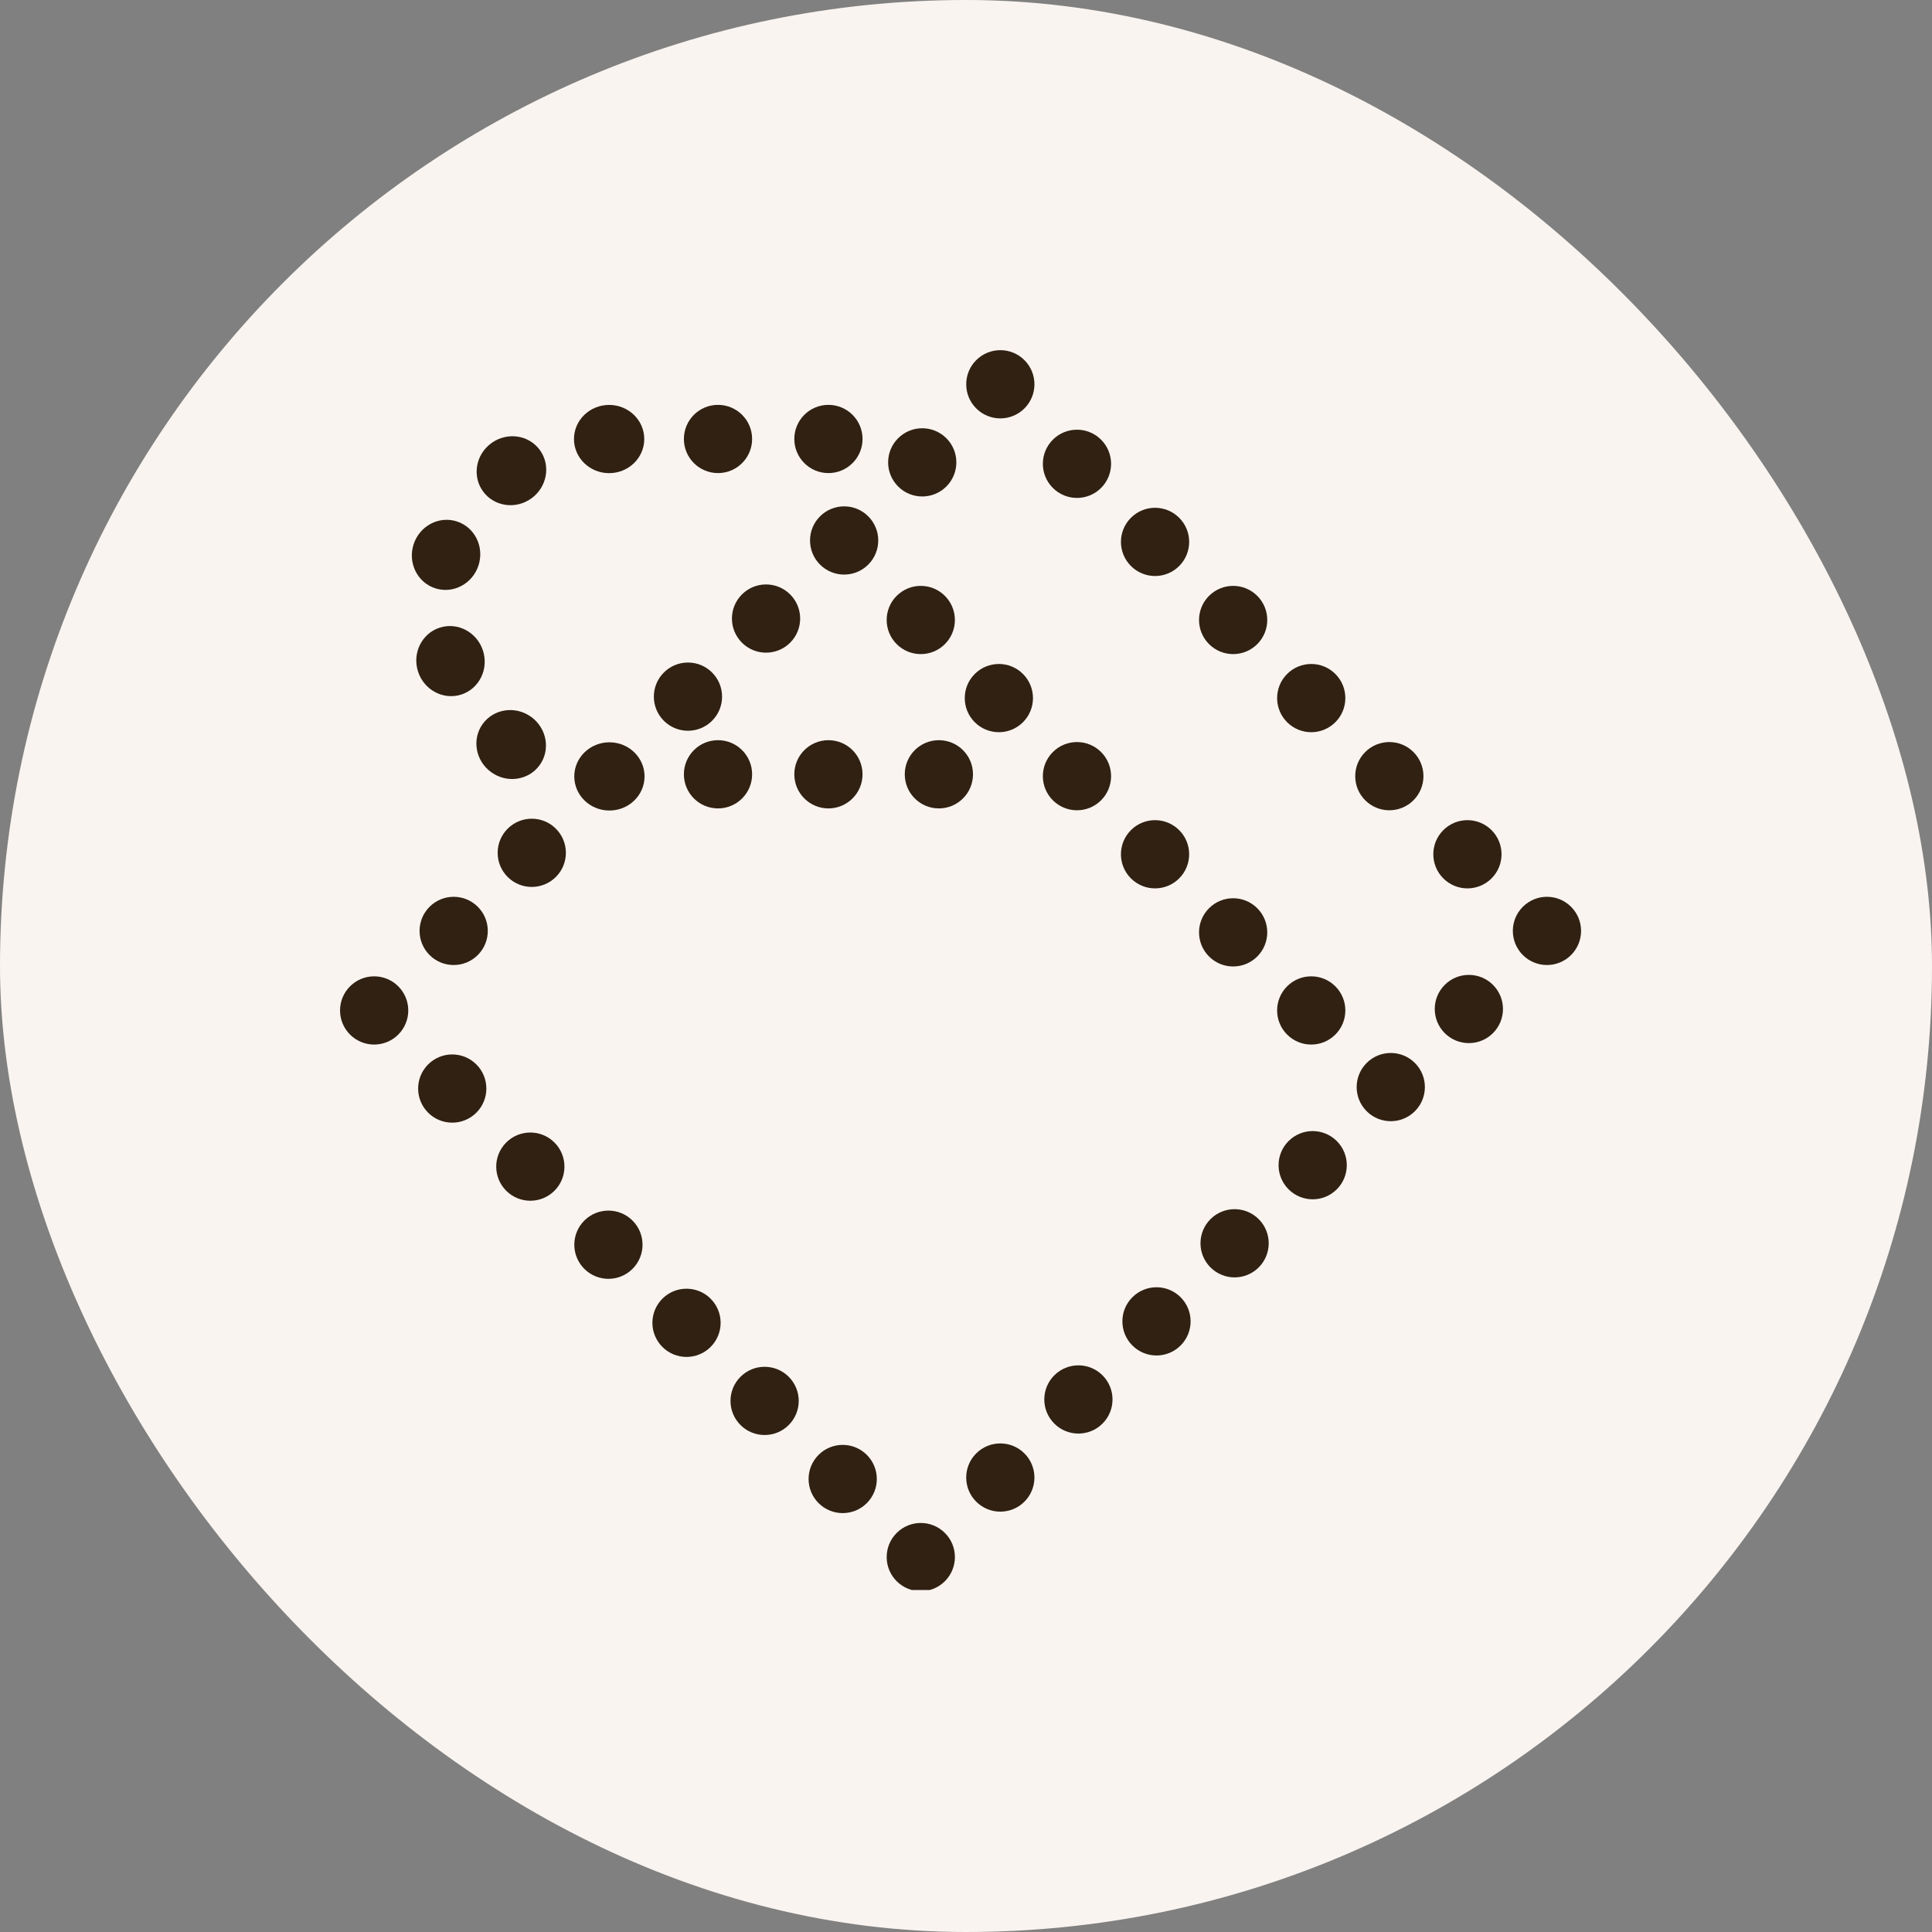 <svg width="160" height="160" viewBox="0 0 160 160" fill="none" xmlns="http://www.w3.org/2000/svg">
<rect x="0" y="0" width="160" height="160" fill="#808080" stroke="none"/>
<rect width="160" height="160" rx="80" fill="#F9F4F0"/>
<g clip-path="url(#clip0_3245_14121)">
<path d="M47.559 64.299C47.559 62.739 48.862 61.474 50.469 61.474C52.076 61.474 53.379 62.739 53.379 64.299C53.379 65.859 52.076 67.124 50.469 67.124C48.862 67.124 47.559 65.859 47.559 64.299Z" fill="#302112"/>
<path d="M39.978 59.95C40.895 58.687 42.692 58.429 43.993 59.373C45.293 60.318 45.604 62.106 44.688 63.369C43.771 64.632 41.973 64.89 40.673 63.945C39.372 63.001 39.061 61.212 39.978 59.95Z" fill="#302112"/>
<path d="M36.411 51.981C37.896 51.5 39.501 52.349 39.996 53.878C40.491 55.407 39.69 57.037 38.206 57.518C36.721 57.999 35.116 57.149 34.621 55.62C34.125 54.091 34.927 52.462 36.411 51.981Z" fill="#302112"/>
<path d="M37.838 43.183C39.322 43.664 40.124 45.293 39.628 46.822C39.133 48.351 37.528 49.201 36.044 48.72C34.559 48.239 33.758 46.609 34.253 45.08C34.748 43.551 36.353 42.702 37.838 43.183Z" fill="#302112"/>
<path d="M44.716 37.281C45.628 38.547 45.311 40.335 44.007 41.275C42.704 42.215 40.907 41.95 39.995 40.684C39.082 39.419 39.399 37.631 40.703 36.691C42.007 35.751 43.803 36.015 44.716 37.281Z" fill="#302112"/>
<path d="M53.355 36.354C53.358 37.914 52.057 39.182 50.45 39.184C48.843 39.187 47.537 37.925 47.535 36.364C47.532 34.804 48.833 33.537 50.44 33.534C52.047 33.531 53.352 34.794 53.355 36.354Z" fill="#302112"/>
<ellipse cx="59.462" cy="64.124" rx="2.825" ry="2.825" fill="#302112"/>
<ellipse cx="59.462" cy="36.354" rx="2.825" ry="2.825" fill="#302112"/>
<ellipse cx="68.607" cy="64.124" rx="2.825" ry="2.825" fill="#302112"/>
<ellipse cx="68.607" cy="36.354" rx="2.825" ry="2.825" fill="#302112"/>
<ellipse cx="77.754" cy="64.124" rx="2.825" ry="2.825" fill="#302112"/>
<ellipse cx="128.112" cy="77.094" rx="2.825" ry="2.825" transform="rotate(135 128.112 77.094)" fill="#302112"/>
<ellipse cx="121.645" cy="83.561" rx="2.825" ry="2.825" transform="rotate(135 121.645 83.561)" fill="#302112"/>
<ellipse cx="115.178" cy="90.028" rx="2.825" ry="2.825" transform="rotate(135 115.178 90.028)" fill="#302112"/>
<ellipse cx="108.711" cy="96.496" rx="2.825" ry="2.825" transform="rotate(135 108.711 96.496)" fill="#302112"/>
<ellipse cx="102.244" cy="102.963" rx="2.825" ry="2.825" transform="rotate(135 102.244 102.963)" fill="#302112"/>
<ellipse cx="95.776" cy="109.43" rx="2.825" ry="2.825" transform="rotate(135 95.776 109.43)" fill="#302112"/>
<ellipse cx="89.309" cy="115.897" rx="2.825" ry="2.825" transform="rotate(135 89.309 115.897)" fill="#302112"/>
<ellipse cx="82.842" cy="122.364" rx="2.825" ry="2.825" transform="rotate(135 82.842 122.364)" fill="#302112"/>
<ellipse cx="76.256" cy="128.951" rx="2.825" ry="2.825" transform="rotate(-135 76.256 128.951)" fill="#302112"/>
<ellipse cx="121.526" cy="70.747" rx="2.825" ry="2.825" transform="rotate(-135 121.526 70.747)" fill="#302112"/>
<ellipse cx="115.059" cy="64.279" rx="2.825" ry="2.825" transform="rotate(-135 115.059 64.279)" fill="#302112"/>
<ellipse cx="108.591" cy="57.813" rx="2.825" ry="2.825" transform="rotate(-135 108.591 57.813)" fill="#302112"/>
<ellipse cx="102.124" cy="51.345" rx="2.825" ry="2.825" transform="rotate(-135 102.124 51.345)" fill="#302112"/>
<ellipse cx="95.657" cy="44.878" rx="2.825" ry="2.825" transform="rotate(-135 95.657 44.878)" fill="#302112"/>
<ellipse cx="89.19" cy="38.411" rx="2.825" ry="2.825" transform="rotate(-135 89.19 38.411)" fill="#302112"/>
<ellipse cx="69.789" cy="122.484" rx="2.825" ry="2.825" transform="rotate(-135 69.789 122.484)" fill="#302112"/>
<ellipse cx="63.322" cy="116.017" rx="2.825" ry="2.825" transform="rotate(-135 63.322 116.017)" fill="#302112"/>
<ellipse cx="56.854" cy="109.55" rx="2.825" ry="2.825" transform="rotate(-135 56.854 109.55)" fill="#302112"/>
<ellipse cx="50.387" cy="103.082" rx="2.825" ry="2.825" transform="rotate(-135 50.387 103.082)" fill="#302112"/>
<ellipse cx="43.92" cy="96.615" rx="2.825" ry="2.825" transform="rotate(-135 43.92 96.615)" fill="#302112"/>
<ellipse cx="37.453" cy="90.149" rx="2.825" ry="2.825" transform="rotate(-135 37.453 90.149)" fill="#302112"/>
<ellipse cx="108.591" cy="83.681" rx="2.825" ry="2.825" transform="rotate(-135 108.591 83.681)" fill="#302112"/>
<ellipse cx="102.124" cy="77.214" rx="2.825" ry="2.825" transform="rotate(-135 102.124 77.214)" fill="#302112"/>
<ellipse cx="95.656" cy="70.747" rx="2.825" ry="2.825" transform="rotate(-135 95.656 70.747)" fill="#302112"/>
<ellipse cx="89.19" cy="64.279" rx="2.825" ry="2.825" transform="rotate(-135 89.19 64.279)" fill="#302112"/>
<ellipse cx="82.722" cy="57.813" rx="2.825" ry="2.825" transform="rotate(-135 82.722 57.813)" fill="#302112"/>
<ellipse cx="76.255" cy="51.345" rx="2.825" ry="2.825" transform="rotate(-135 76.255 51.345)" fill="#302112"/>
<ellipse cx="82.843" cy="31.824" rx="2.825" ry="2.825" transform="rotate(135 82.843 31.824)" fill="#302112"/>
<ellipse cx="76.376" cy="38.291" rx="2.825" ry="2.825" transform="rotate(135 76.376 38.291)" fill="#302112"/>
<ellipse cx="69.908" cy="44.759" rx="2.825" ry="2.825" transform="rotate(135 69.908 44.759)" fill="#302112"/>
<ellipse cx="63.441" cy="51.226" rx="2.825" ry="2.825" transform="rotate(135 63.441 51.226)" fill="#302112"/>
<ellipse cx="56.974" cy="57.693" rx="2.825" ry="2.825" transform="rotate(135 56.974 57.693)" fill="#302112"/>
<ellipse cx="44.039" cy="70.627" rx="2.825" ry="2.825" transform="rotate(135 44.039 70.627)" fill="#302112"/>
<ellipse cx="37.572" cy="77.094" rx="2.825" ry="2.825" transform="rotate(135 37.572 77.094)" fill="#302112"/>
<ellipse cx="30.986" cy="83.681" rx="2.825" ry="2.825" transform="rotate(-135 30.986 83.681)" fill="#302112"/>
</g>
<defs>
<clipPath id="clip0_3245_14121">
<rect width="103" height="102.677" fill="white" transform="translate(28 29)"/>
</clipPath>
</defs>
</svg>
